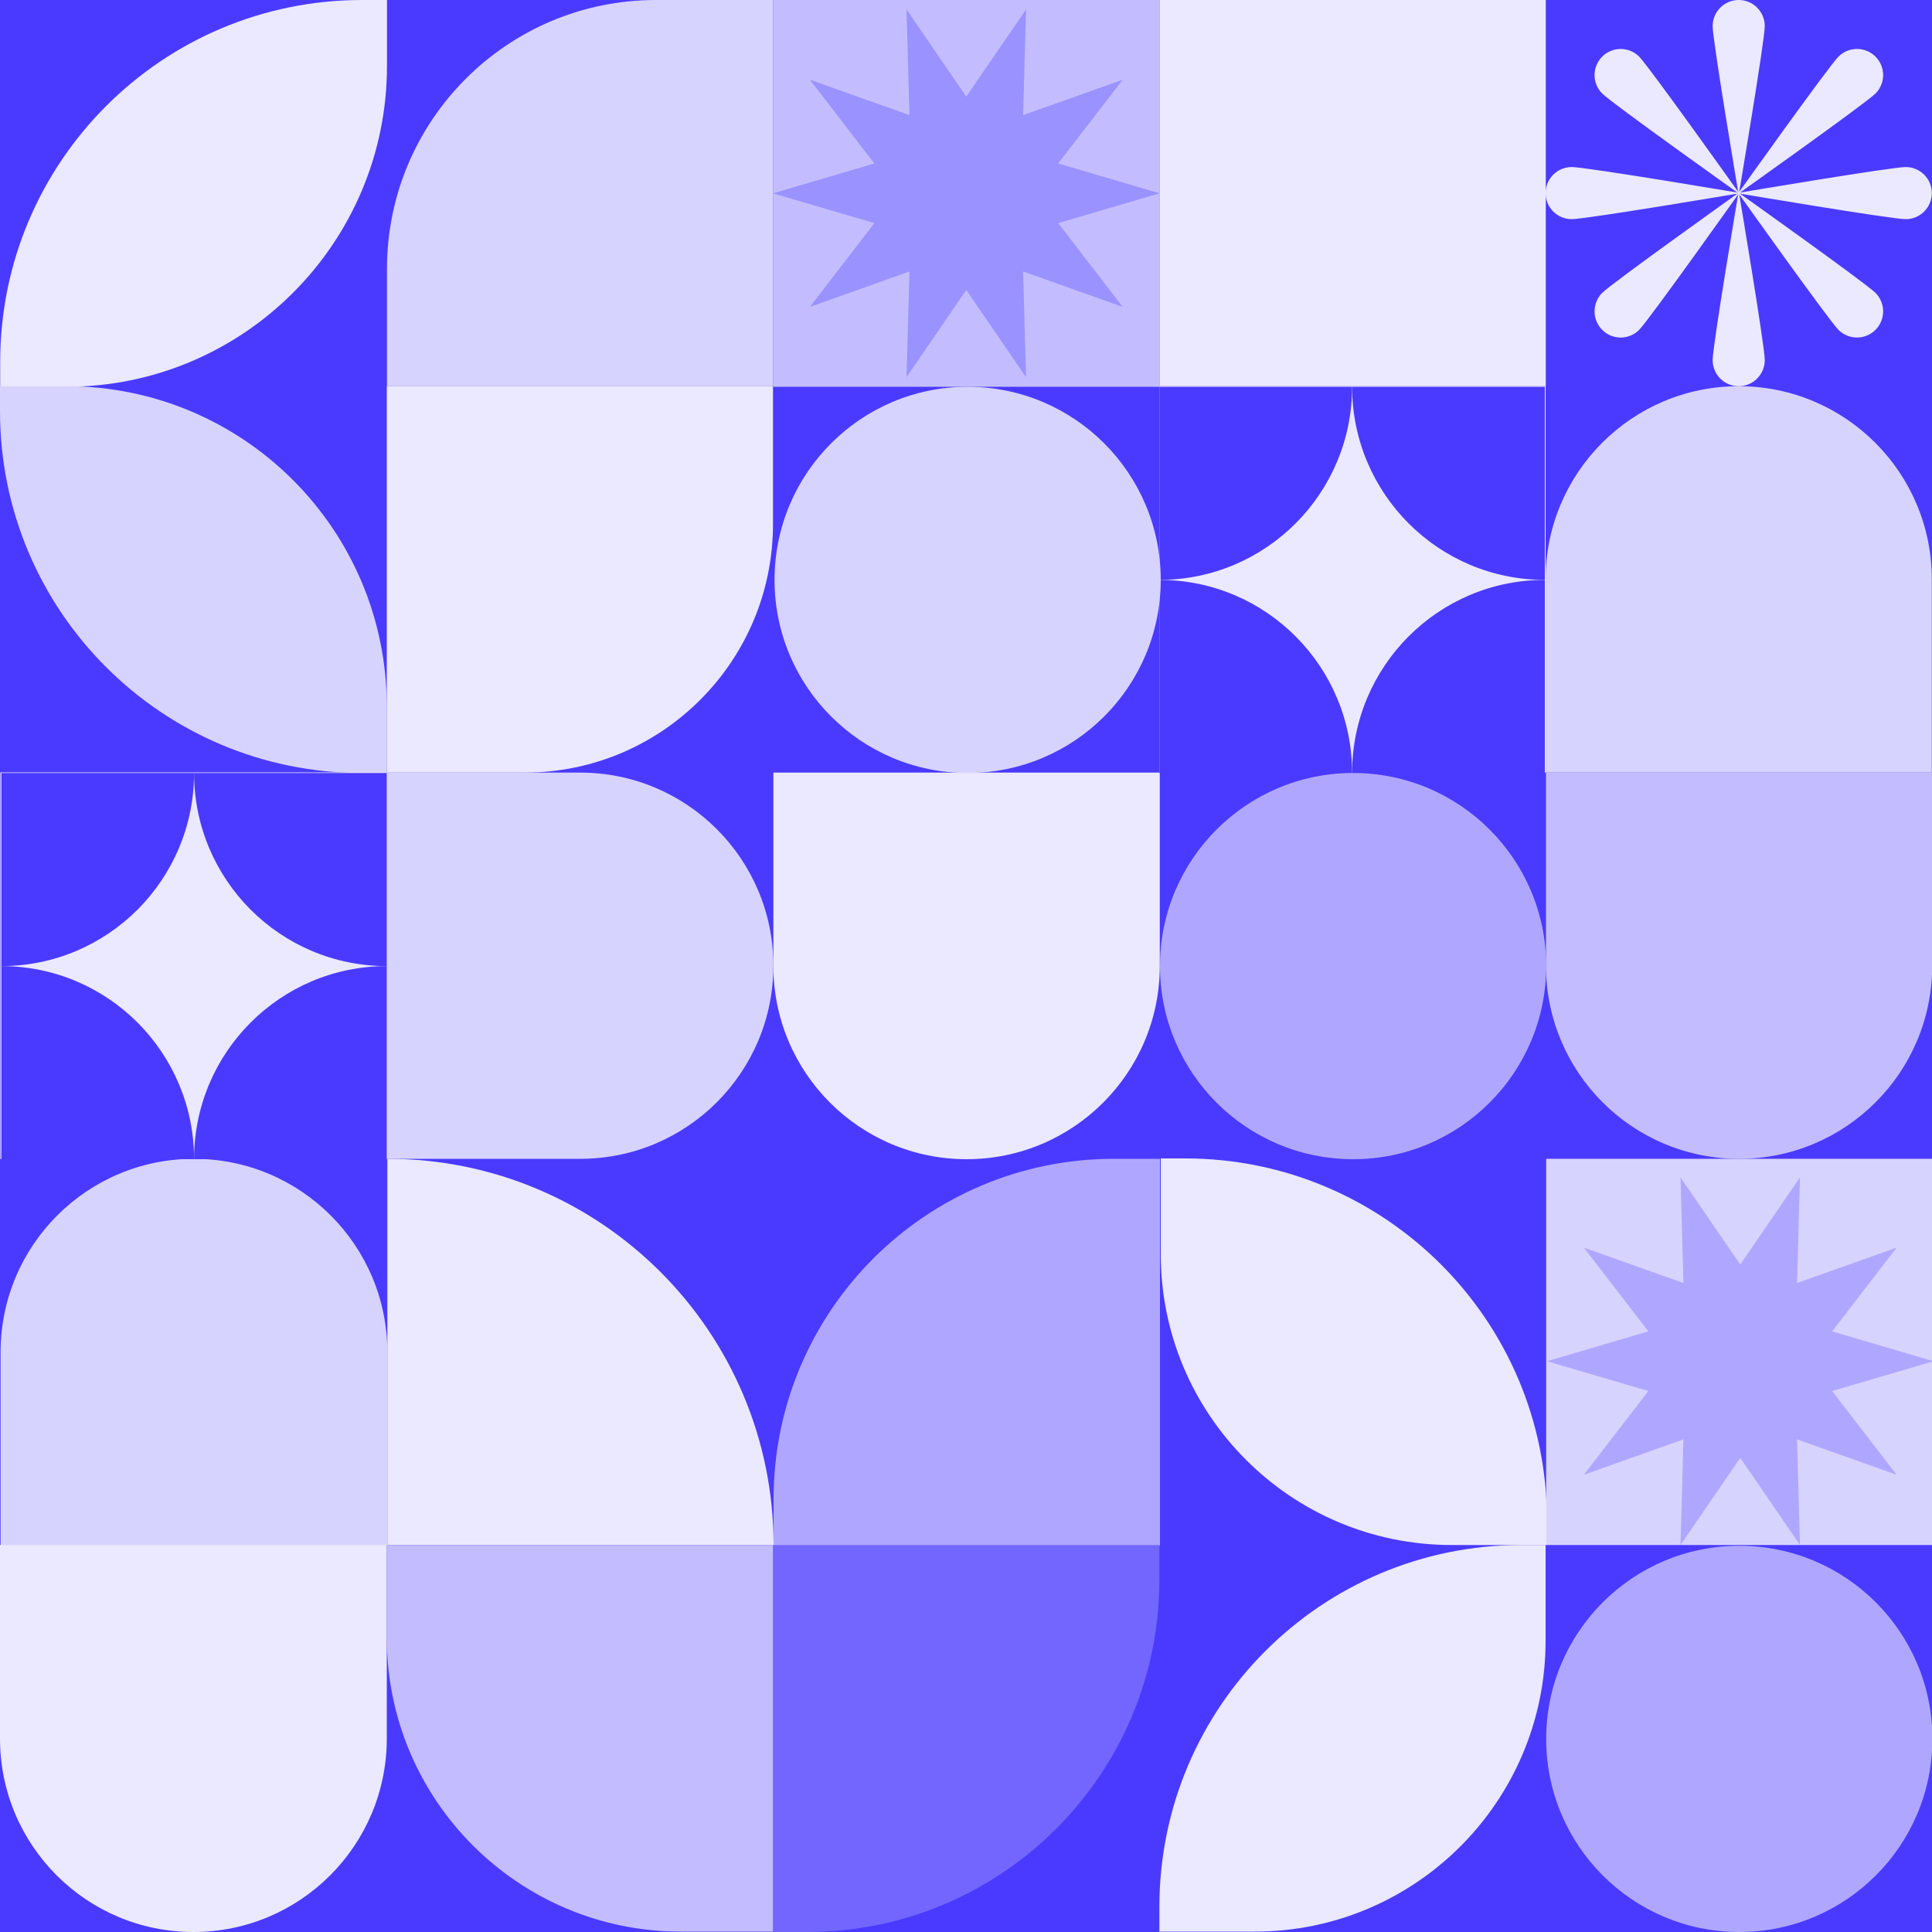 <svg width="10000" height="10000" viewBox="0 0 10000 10000" fill="none" xmlns="http://www.w3.org/2000/svg">
<rect x="0" y="0" width="10000" height="10000" fill="#333333" stroke="none"/>
<g clip-path="url(#clip0_1798_362)">
<rect width="10000" height="10000" fill="#4A3AFF"/>
<path d="M1 1873C1 838.571 839.571 0 1874 0H2003V341C2003 1258.34 1259.34 2002 342 2002H1V1873Z" fill="#EBE9FF"/>
<rect x="4002" width="2000" height="2002" fill="#C3BDFF"/>
<path d="M2003 1392C2003 623.22 2626.22 0 3395 0H4002V1999H2003V1392Z" fill="#D7D3FF"/>
<rect x="6002" width="1999" height="1999" fill="#EBE9FF"/>
<path d="M0 1999H344C1259.69 1999 2002 2741.31 2002 3657V4001H1873C838.571 4001 0 3162.43 0 2128V1999Z" fill="#D7D3FF"/>
<path d="M2002 1999H4001V2713C4001 3423.24 3425.24 3999 2715 3999H2002V1999Z" fill="#EBE9FF"/>
<rect x="6001" y="1999" width="1999" height="2000" fill="#EBE9FF"/>
<path d="M8000 2998.5C8000 2446.49 8447.49 1999 8999.5 1999C9551.51 1999 9999 2446.49 9999 2998.5V3999H8000V2998.5Z" fill="#D7D3FF"/>
<rect x="2" y="3998" width="2002" height="2001" fill="#EBE9FF"/>
<path d="M3 6999C3 6446.16 451.163 5998 1004 5998C1556.84 5998 2005 6446.16 2005 6999V8000H3V6999Z" fill="#D7D3FF"/>
<path d="M0 7997H2002V8999C2002 9551.84 1553.84 10000 1001 10000C448.163 10000 0 9551.84 0 8999V7997Z" fill="#EBE9FF"/>
<path d="M4003 3999H6003V5000C6003 5552.28 5555.28 6000 5003 6000C4450.72 6000 4003 5552.28 4003 5000V3999Z" fill="#EBE9FF"/>
<path d="M6004 5998H5766C4792.87 5998 4004 6786.87 4004 7760V8000H6004V5998Z" fill="#AFA7FF"/>
<path d="M4001 7997H6001V8176C6001 9183.37 5184.37 10000 4177 10000H4001V7997Z" fill="#7266FF"/>
<path d="M2004 3999H3003.5C3555.51 3999 4003 4446.49 4003 4998.5C4003 5550.51 3555.51 5998 3003.5 5998H2004V3999Z" fill="#D7D3FF"/>
<path d="M2005 5998C3109.02 5998 4004 6892.98 4004 7997H2005V5998Z" fill="#EBE9FF"/>
<path d="M2002 7997H4001V9998H3524C2683.42 9998 2002 9316.58 2002 8476V7997Z" fill="#C3BDFF"/>
<path d="M6001 9870C6001 8835.57 6839.57 7997 7874 7997H8000V8492C8000 9323.74 7325.74 9998 6494 9998H6001V9870Z" fill="#EBE9FF"/>
<path d="M8007 7869C8007 6834.57 7168.43 5996 6134 5996H6008V6491C6008 7322.74 6682.26 7997 7514 7997H8007V7869Z" fill="#EBE9FF"/>
<path d="M8002 3999H10001V4998.5C10001 5550.51 9553.51 5998 9001.5 5998C8449.49 5998 8002 5550.51 8002 4998.5V3999Z" fill="#C3BDFF"/>
<rect x="8003" y="5998" width="1999" height="1999" fill="#D7D3FF"/>
<path d="M2002 5000.5V6000H1004.5C1004.5 5447.96 1451.06 5000.5 2002 5000.5Z" fill="#4A3AFF"/>
<path d="M2002 4001V5000.5C1451.06 5000.5 1004.5 4553.04 1004.5 4001H2002Z" fill="#4A3AFF"/>
<path d="M7 4001H1004.5C1004.5 4553.04 557.939 5000.5 7 5000.5V4001Z" fill="#4A3AFF"/>
<path d="M1004.5 6000H7V5000.5C557.939 5000.5 1004.5 5447.96 1004.5 6000Z" fill="#4A3AFF"/>
<path d="M7996 3001.5V4001H6998.5C6998.5 3448.96 7445.06 3001.5 7996 3001.5Z" fill="#4A3AFF"/>
<path d="M7996 2002V3001.5C7445.06 3001.5 6998.5 2554.04 6998.5 2002H7996Z" fill="#4A3AFF"/>
<path d="M6001 2002H6998.5C6998.5 2554.04 6551.94 3001.5 6001 3001.5V2002Z" fill="#4A3AFF"/>
<path d="M6998.5 4001H6001V3001.5C6551.94 3001.5 6998.5 3448.96 6998.5 4001Z" fill="#4A3AFF"/>
<path d="M9134.41 135.131C9134.41 209.568 8999.5 1009.19 8999.5 1009.19C8999.5 1009.19 8864.59 209.568 8864.59 135.131C8864.59 99.292 8878.81 64.921 8904.11 39.579C8929.41 14.237 8963.72 0 8999.5 0C9035.28 0 9069.59 14.237 9094.89 39.579C9120.19 64.921 9134.41 99.292 9134.41 135.131Z" fill="#EBE9FF"/>
<path d="M8864.59 1863.87C8864.59 1789.43 8999.5 989.811 8999.5 989.811C8999.5 989.811 9134.41 1789.43 9134.41 1863.87C9134.41 1899.71 9120.19 1934.08 9094.89 1959.42C9069.59 1984.76 9035.28 1999 8999.5 1999C8963.72 1999 8929.41 1984.76 8904.11 1959.42C8878.81 1934.08 8864.59 1899.71 8864.59 1863.87Z" fill="#EBE9FF"/>
<path d="M9863.87 1134.41C9789.43 1134.41 8989.81 999.5 8989.81 999.5C8989.81 999.5 9789.43 864.594 9863.87 864.594C9899.71 864.594 9934.08 878.807 9959.42 904.107C9984.77 929.407 9999 963.721 9999 999.5C9999 1035.28 9984.77 1069.59 9959.42 1094.89C9934.08 1120.19 9899.71 1134.41 9863.87 1134.41Z" fill="#EBE9FF"/>
<path d="M8135.13 864.594C8209.57 864.594 9009.19 999.5 9009.19 999.5C9009.19 999.5 8209.57 1134.41 8135.13 1134.41C8099.29 1134.41 8064.92 1120.19 8039.58 1094.89C8014.24 1069.59 8000 1035.28 8000 999.5C8000 963.721 8014.24 929.407 8039.58 904.107C8064.92 878.807 8099.29 864.594 8135.13 864.594Z" fill="#EBE9FF"/>
<path d="M9707.41 484.101C9654.38 536.741 8992.79 1006.21 8992.79 1006.21C8992.79 1006.21 9463.19 345.921 9515.93 292.995C9528.5 280.447 9543.43 270.493 9559.86 263.702C9576.28 256.911 9593.89 253.416 9611.67 253.416C9629.45 253.416 9647.06 256.911 9663.49 263.702C9679.91 270.493 9694.84 280.447 9707.41 292.995C9719.99 305.544 9729.96 320.44 9736.77 336.835C9743.57 353.23 9747.07 370.802 9747.07 388.548C9747.07 406.294 9743.57 423.866 9736.77 440.261C9729.96 456.656 9719.99 471.553 9707.41 484.101Z" fill="#EBE9FF"/>
<path d="M8292.99 1515.93C8345.92 1463.19 9006.21 992.791 9006.21 992.791C9006.21 992.791 8536.74 1654.39 8484.1 1707.42C8458.76 1732.81 8424.39 1747.07 8388.55 1747.07C8352.71 1747.07 8318.34 1732.81 8292.99 1707.42C8267.65 1682.02 8253.41 1647.58 8253.41 1611.67C8253.41 1575.76 8267.65 1541.33 8292.99 1515.93Z" fill="#EBE9FF"/>
<path d="M9515.93 1707.42C9463.19 1654.39 8992.79 992.791 8992.79 992.791C8992.79 992.791 9654.38 1463.19 9707.41 1515.93C9732.81 1541.33 9747.07 1575.76 9747.07 1611.67C9747.07 1647.58 9732.81 1682.02 9707.41 1707.42C9682.02 1732.81 9647.58 1747.07 9611.67 1747.07C9575.76 1747.07 9541.32 1732.81 9515.93 1707.42Z" fill="#EBE9FF"/>
<path d="M8484.1 292.995C8536.74 345.921 9006.21 1006.21 9006.21 1006.21C9006.21 1006.21 8345.92 536.741 8292.99 484.101C8280.45 471.553 8270.49 456.656 8263.7 440.261C8256.91 423.866 8253.41 406.294 8253.41 388.548C8253.41 370.802 8256.91 353.23 8263.7 336.835C8270.49 320.44 8280.45 305.544 8292.99 292.995C8305.54 280.447 8320.44 270.493 8336.83 263.702C8353.23 256.911 8370.8 253.416 8388.55 253.416C8406.29 253.416 8423.86 256.911 8440.26 263.702C8456.65 270.493 8471.55 280.447 8484.1 292.995Z" fill="#EBE9FF"/>
<circle cx="7003.5" cy="5000.5" r="999.5" transform="rotate(180 7003.5 5000.5)" fill="#AFA7FF"/>
<circle cx="5008.5" cy="3001.5" r="999.5" transform="rotate(180 5008.5 3001.5)" fill="#D7D3FF"/>
<circle cx="9002.5" cy="9000.5" r="999.5" transform="rotate(180 9002.5 9000.5)" fill="#AFA7FF"/>
<path d="M5001.5 500.109L5310.73 49L5295.6 595.811L5810.98 412.586L5477.21 846.109L6002 1000.7L5477.21 1154.89L5810.98 1588.41L5295.6 1405.19L5310.73 1952L5001.5 1500.89L4692.27 1952L4707.4 1405.19L4192.02 1588.41L4525.79 1154.89L4001 1000.7L4525.79 846.109L4192.02 412.586L4707.4 595.811L4692.27 49L5001.5 500.109Z" fill="#9A92FF"/>
<path d="M9007.5 6545.11L9316.73 6094L9301.6 6640.81L9816.98 6457.59L9483.21 6891.11L10008 7045.7L9483.21 7199.89L9816.98 7633.41L9301.6 7450.19L9316.73 7997L9007.5 7545.89L8698.27 7997L8713.4 7450.19L8198.02 7633.41L8531.79 7199.89L8007 7045.7L8531.79 6891.11L8198.02 6457.59L8713.4 6640.81L8698.27 6094L9007.5 6545.11Z" fill="#AFA7FF"/>
</g>
<defs>
<clipPath id="clip0_1798_362">
<rect width="10000" height="10000" fill="white"/>
</clipPath>
</defs>
</svg>
